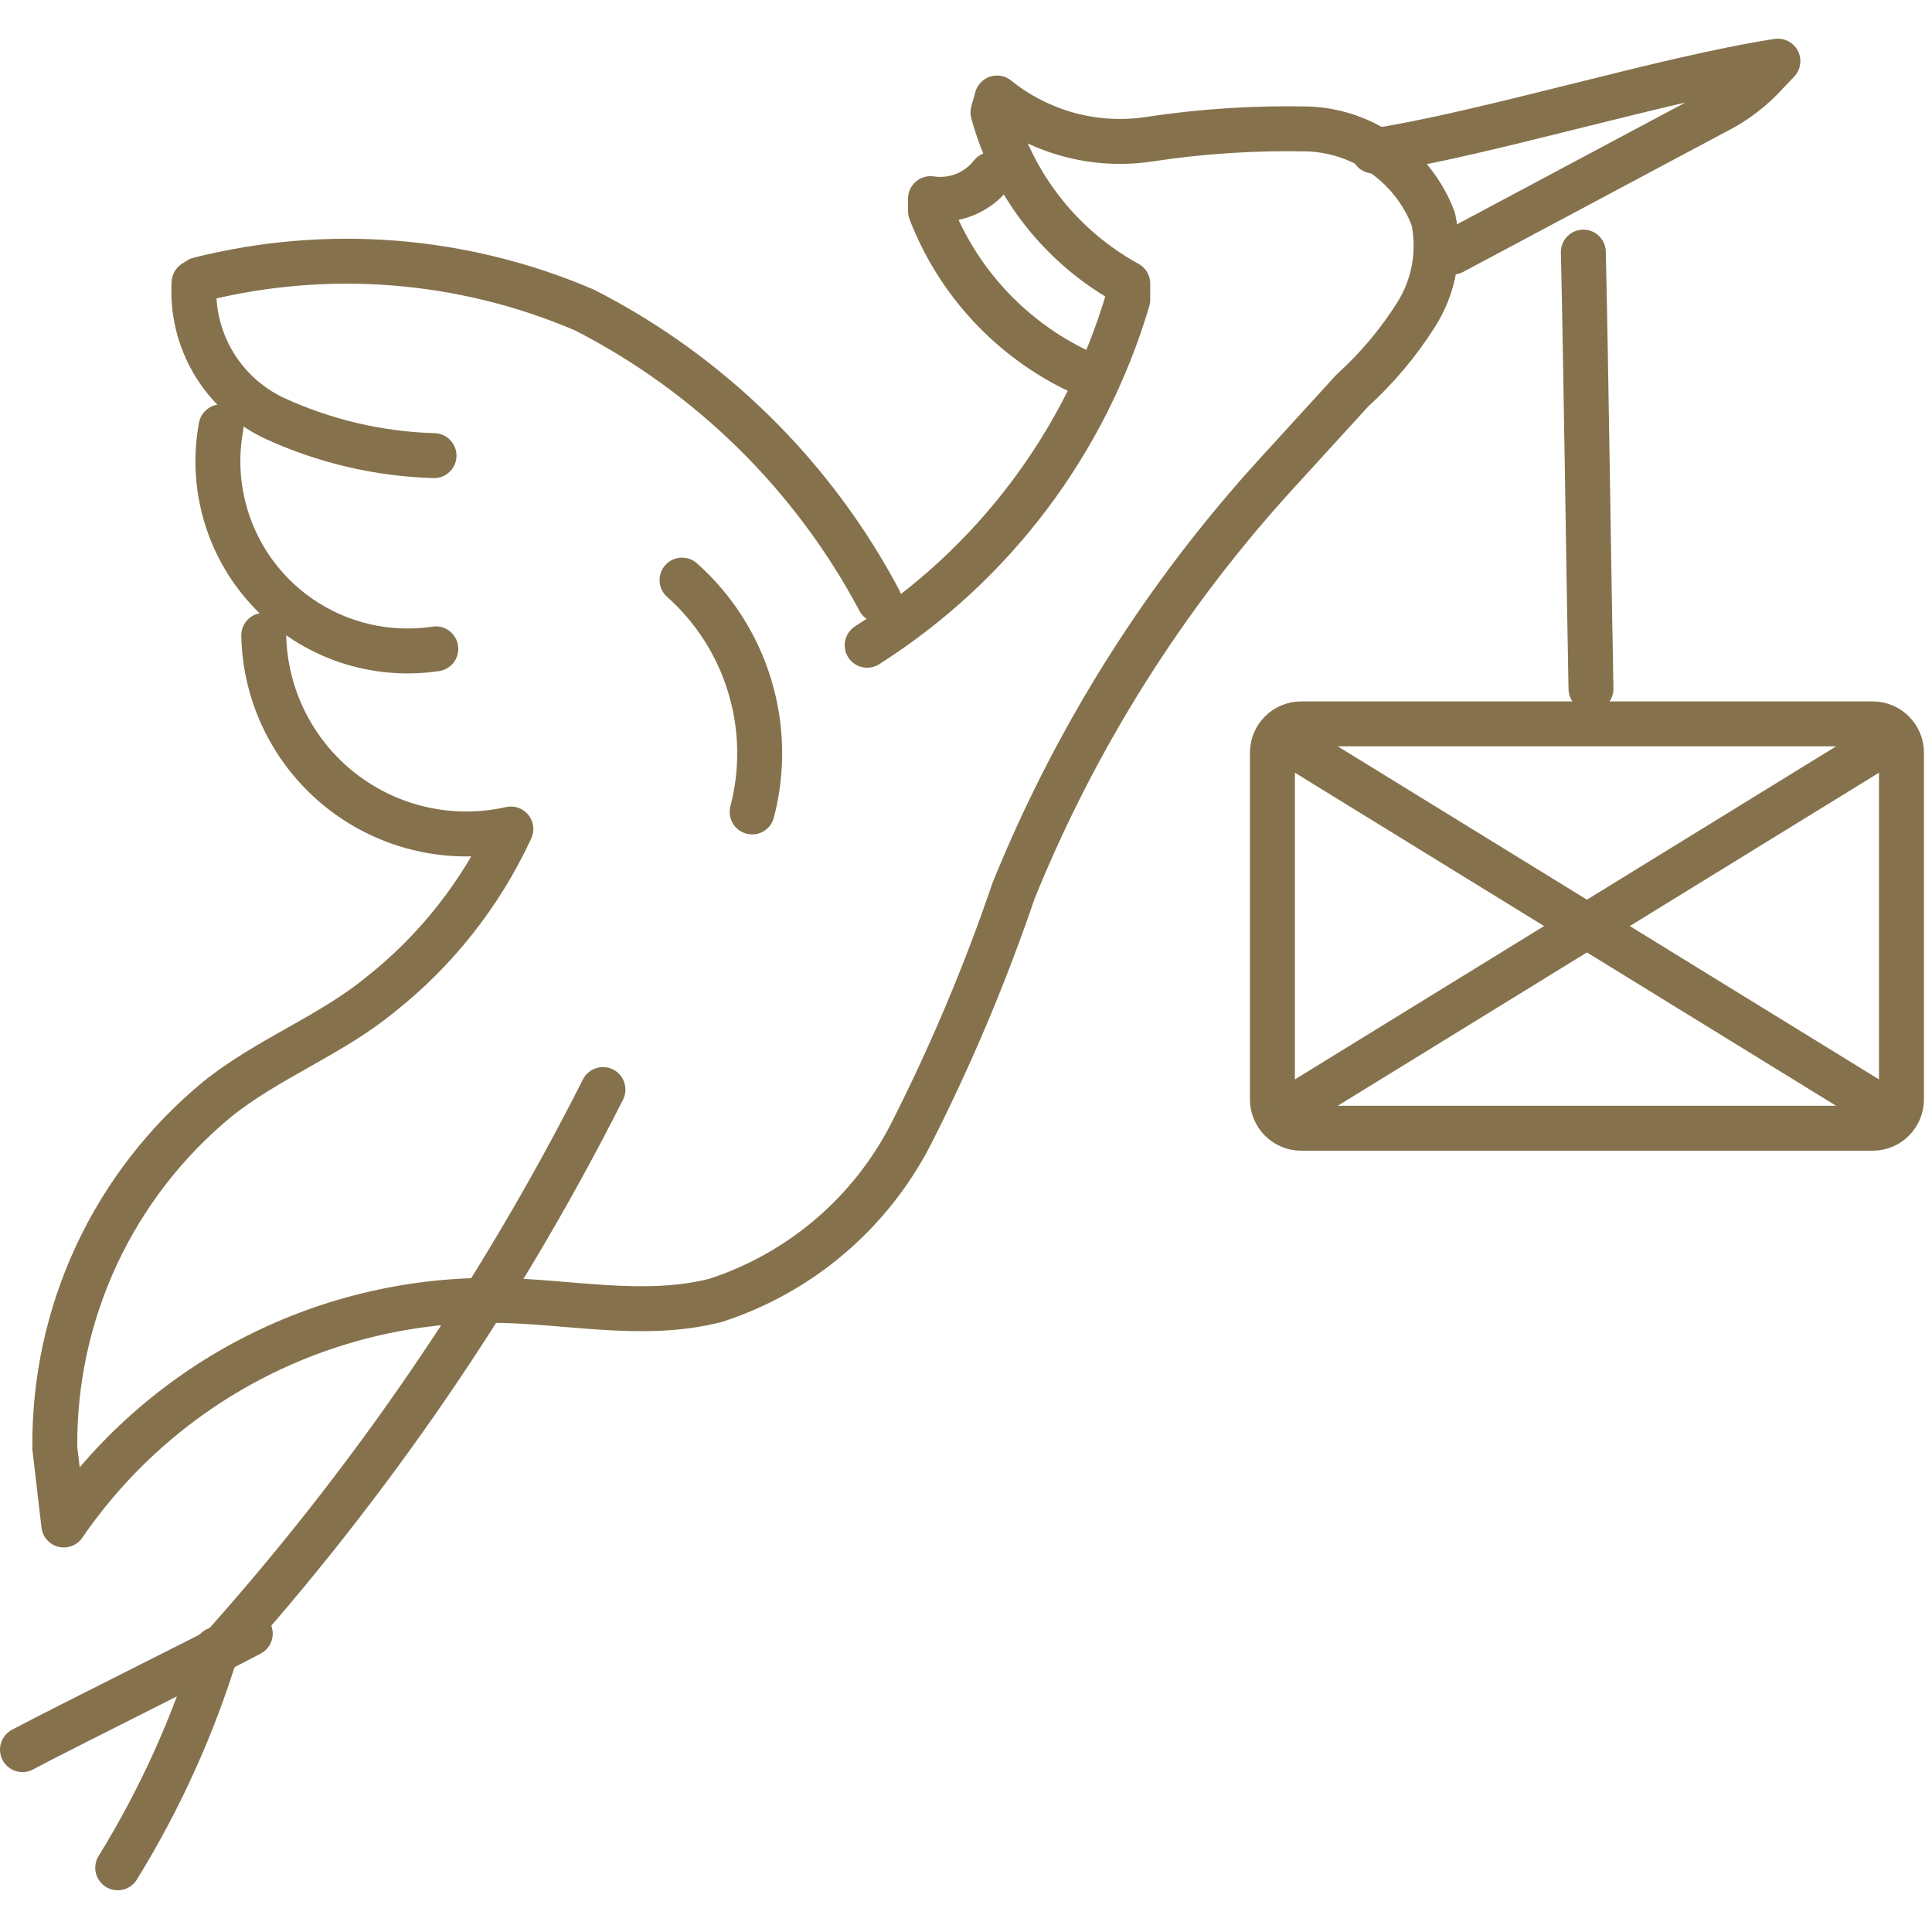 <svg width="43" height="43" viewBox="0 0 43 43" fill="none" xmlns="http://www.w3.org/2000/svg">
<g clip-path="url(#clip0_401_804)">
<path d="M30.57 3.361C33.11 2.971 37.03 1.751 39.57 1.361L39.18 1.771C38.888 2.063 38.55 2.306 38.18 2.491L32.33 5.611" stroke="#85724D" stroke-linecap="round" stroke-linejoin="round"/>
<path d="M35.24 5.611C35.3 8.151 35.36 12.791 35.41 15.331" stroke="#85724D" stroke-linecap="round" stroke-linejoin="round"/>
<path d="M22.07 3.881C21.912 4.083 21.702 4.24 21.463 4.335C21.224 4.43 20.964 4.459 20.71 4.421V4.701C21.319 6.281 22.516 7.564 24.05 8.281" stroke="#85724D" stroke-linecap="round" stroke-linejoin="round"/>
<path d="M19.57 13.361C18.097 10.586 15.807 8.33 13.01 6.901C10.302 5.74 7.287 5.501 4.43 6.221" stroke="#85724D" stroke-linecap="round" stroke-linejoin="round"/>
<path d="M19.3 14.361C22.099 12.582 24.16 9.851 25.1 6.671V6.311C24.37 5.91 23.727 5.366 23.212 4.711C22.697 4.056 22.318 3.305 22.1 2.501L22.19 2.181C22.658 2.559 23.199 2.835 23.779 2.994C24.359 3.152 24.965 3.189 25.56 3.101C26.744 2.92 27.942 2.843 29.14 2.871C29.745 2.899 30.328 3.104 30.818 3.459C31.309 3.814 31.685 4.305 31.9 4.871C32.056 5.603 31.92 6.367 31.52 7.001C31.125 7.626 30.648 8.194 30.1 8.691L28.42 10.531C25.931 13.255 23.947 16.401 22.56 19.821C21.929 21.675 21.167 23.483 20.28 25.231C19.378 26.994 17.814 28.328 15.93 28.941C14.29 29.361 12.58 28.941 10.93 28.941C9.058 28.938 7.213 29.392 5.556 30.263C3.899 31.134 2.479 32.397 1.42 33.941L1.22 32.231C1.205 30.747 1.522 29.279 2.148 27.935C2.775 26.59 3.695 25.403 4.84 24.461C5.96 23.561 7.35 23.051 8.46 22.141C9.707 21.157 10.704 19.892 11.37 18.451C10.717 18.598 10.04 18.598 9.388 18.451C8.735 18.304 8.124 18.013 7.597 17.601C7.071 17.188 6.643 16.664 6.344 16.065C6.045 15.467 5.883 14.809 5.87 14.141" stroke="#85724D" stroke-linecap="round" stroke-linejoin="round"/>
<path d="M4.32 6.291C4.282 6.908 4.427 7.522 4.739 8.057C5.051 8.591 5.514 9.02 6.07 9.291C7.196 9.816 8.418 10.105 9.66 10.141" stroke="#85724D" stroke-linecap="round" stroke-linejoin="round"/>
<path d="M4.92 9.5C4.798 10.162 4.835 10.843 5.03 11.487C5.224 12.131 5.569 12.719 6.037 13.202C6.505 13.686 7.081 14.05 7.718 14.266C8.355 14.481 9.035 14.541 9.7 14.441" stroke="#85724D" stroke-linecap="round" stroke-linejoin="round"/>
<path d="M13.42 24.25C11.122 28.8 8.23 33.023 4.82 36.81" stroke="#85724D" stroke-linecap="round" stroke-linejoin="round"/>
<path d="M4.82 36.71C4.298 38.418 3.558 40.051 2.62 41.571" stroke="#85724D" stroke-linecap="round" stroke-linejoin="round"/>
<path d="M0.5 38.941C1.42 38.451 4.65 36.851 5.57 36.361" stroke="#85724D" stroke-linecap="round" stroke-linejoin="round"/>
<path d="M15.18 12.911C15.89 13.543 16.412 14.36 16.687 15.271C16.963 16.181 16.981 17.15 16.74 18.071" stroke="#85724D" stroke-linecap="round" stroke-linejoin="round"/>
<path d="M41.68 16.111H28.96C28.607 16.111 28.32 16.397 28.32 16.751V24.471C28.32 24.824 28.607 25.111 28.96 25.111H41.68C42.033 25.111 42.32 24.824 42.32 24.471V16.751C42.32 16.397 42.033 16.111 41.68 16.111Z" stroke="#85724D" stroke-linecap="round" stroke-linejoin="round"/>
<path d="M28.82 16.611L41.82 24.611" stroke="#85724D" stroke-linecap="round" stroke-linejoin="round"/>
<path d="M41.82 16.611L28.82 24.611" stroke="#85724D" stroke-linecap="round" stroke-linejoin="round"/>
</g>
<defs>
<clipPath id="clip0_401_804">
<rect width="42.82" height="41.21" fill="white" transform="translate(0 0.861)"/>
</clipPath>
</defs>
</svg>
